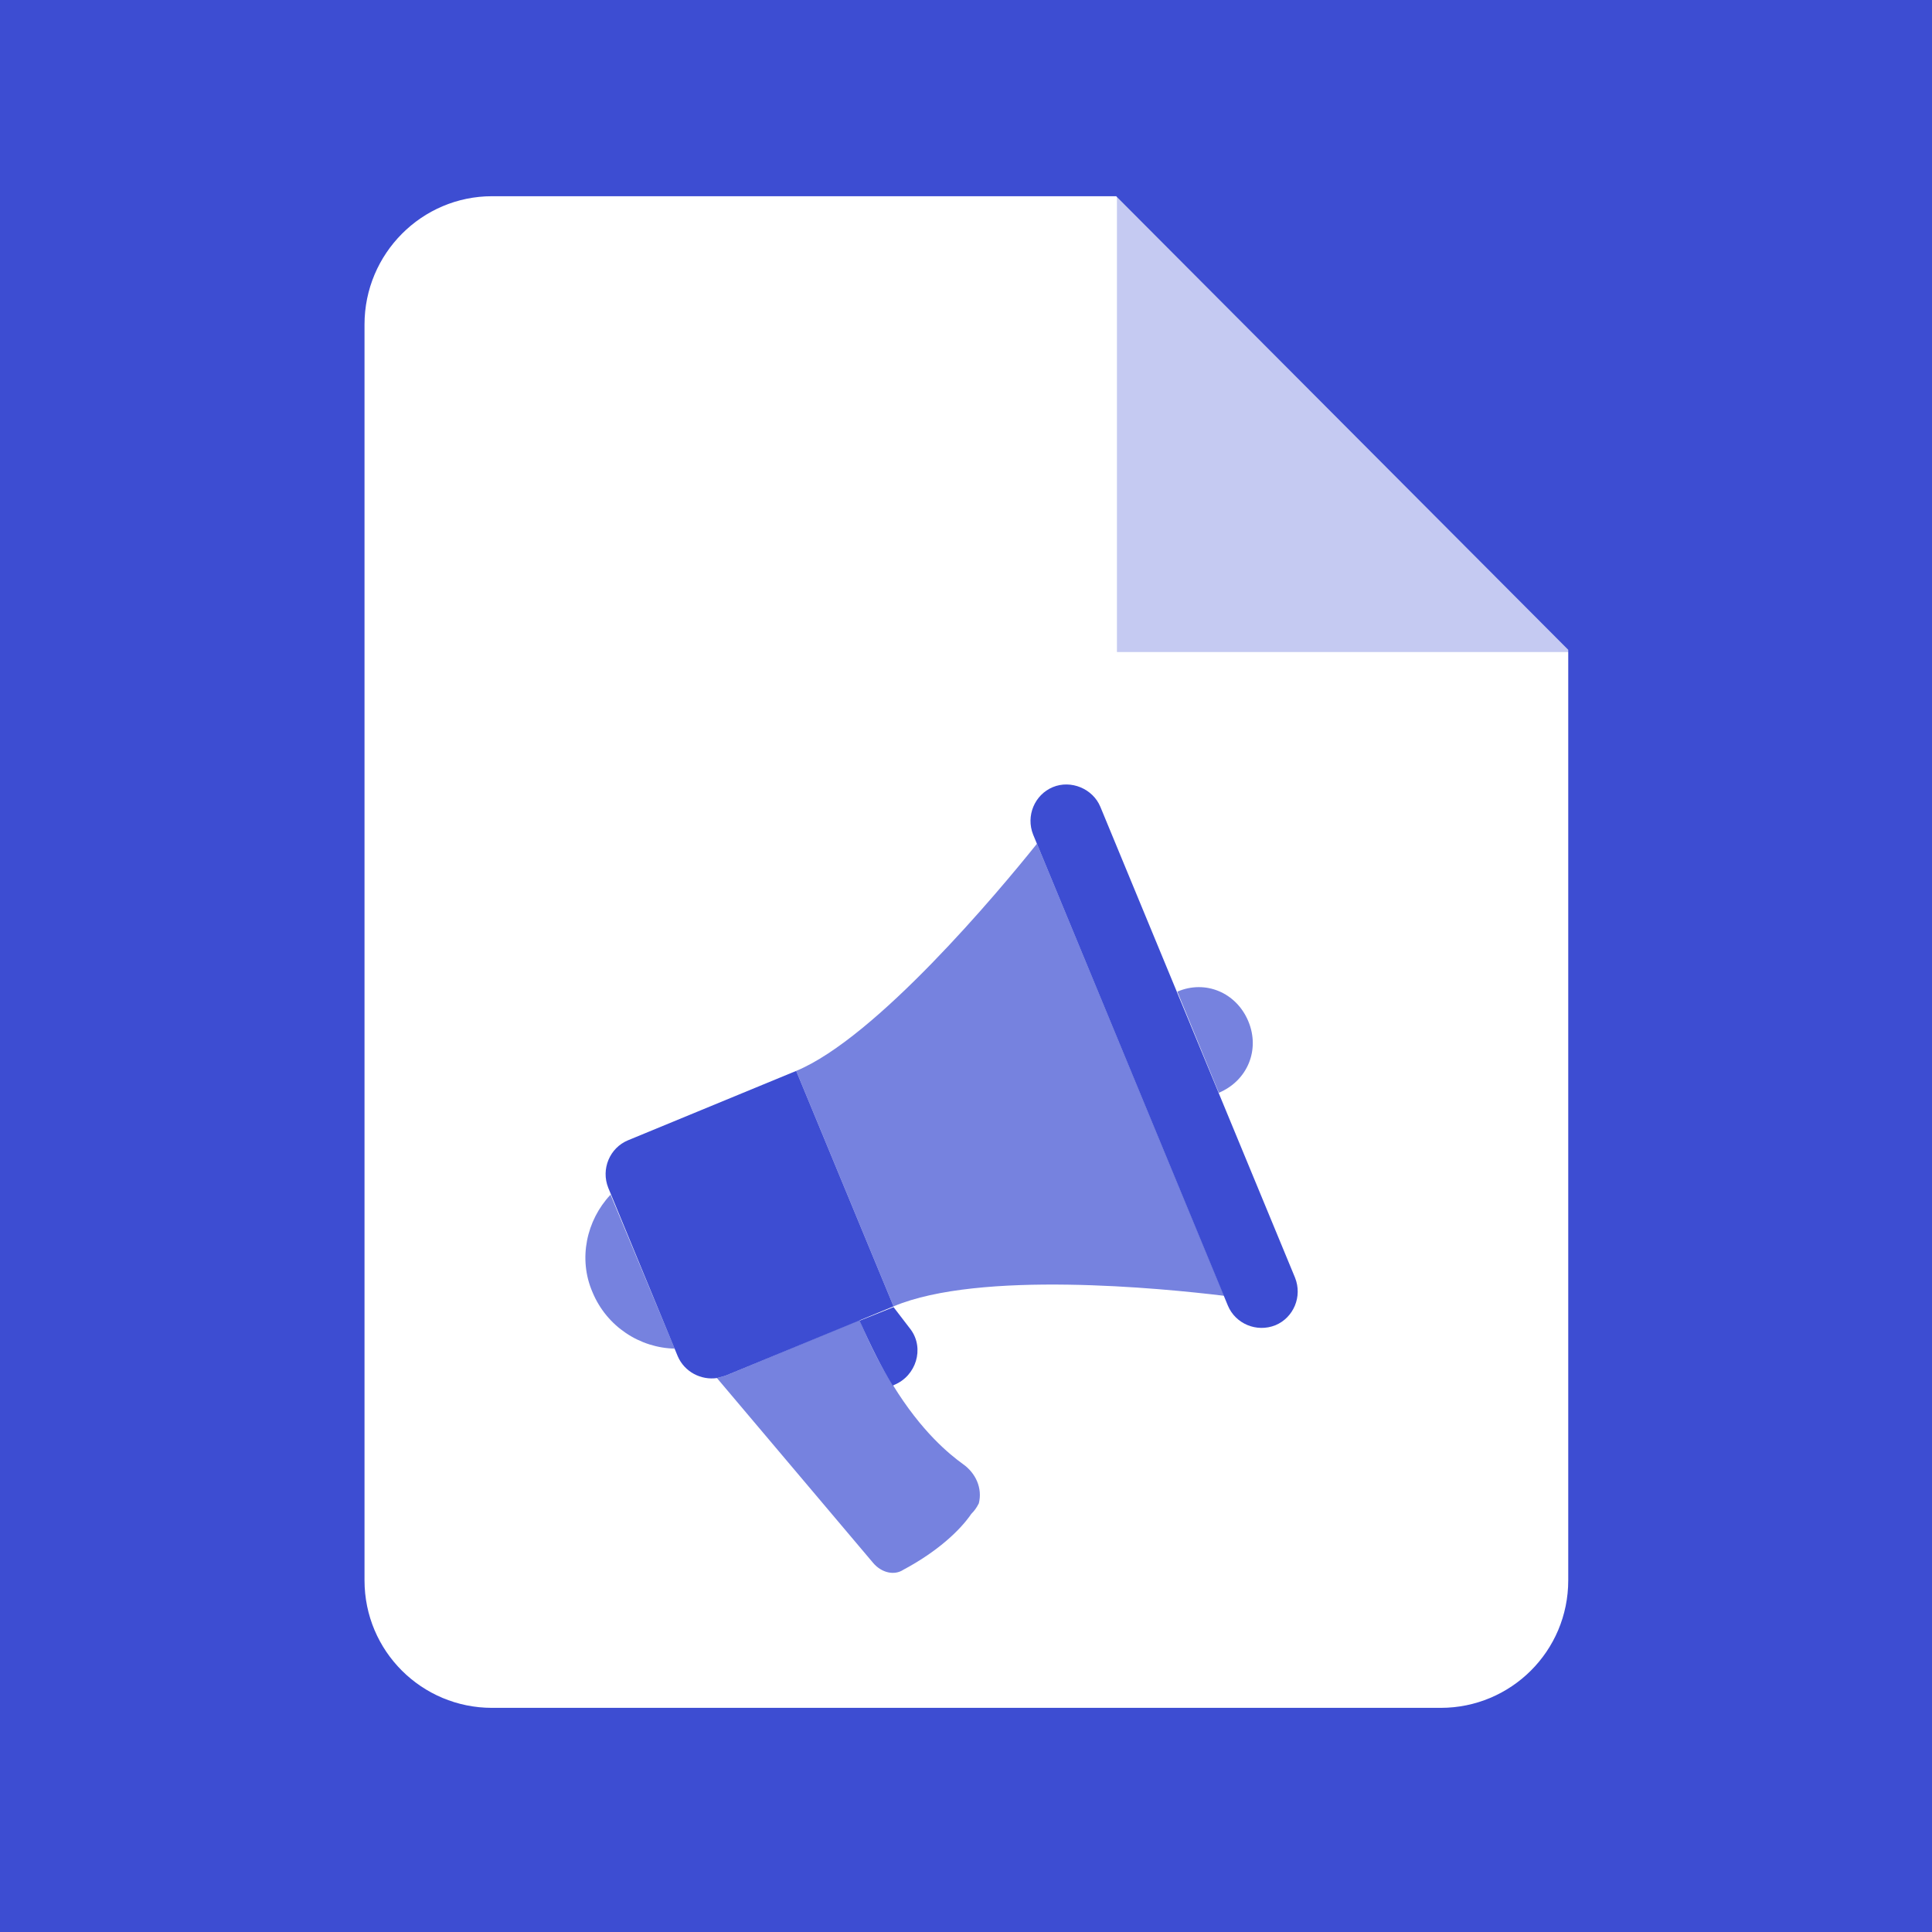 <?xml version="1.0" encoding="utf-8"?>
<svg version="1.1" xmlns="http://www.w3.org/2000/svg" xmlns:xlink="http://www.w3.org/1999/xlink" x="0px" y="0px"
	 viewBox="0 0 256 256" style="enable-background:new 0 0 256 256;" xml:space="preserve">
<style type="text/css">
	.st0{fill:#3D4DD2;}
	.st1{fill:#FFFFFF;}
	.st2{opacity:0.3;fill:#3D4DD2;enable-background:new;}
	.st3{opacity:0.7;fill:#3D4DD2;}
</style>
<g>
	<g>
	</g>
	<rect class="st0" width="256" height="256"/>
	<g>
		<path class="st1" d="M147.9,26H65.2c0,0,0,0,0,0c-9.3,0-16.9,7.6-16.9,17v166.3c0,0,0,0,0,0.1c0,9.4,7.6,16.9,16.9,16.9h125.7
			c9.3,0,16.9-7.5,16.9-16.9V86.1L147.9,26z"/>
	</g>
	<polygon class="st2" points="208.4,86.4 148,26 148,86.4 	"/>
	<g>
		<path class="st0" d="M118.5,183.5l-0.2,0.1c-1.5-2.4-2.9-5.2-4.4-8.6l4.5-1.8l2.3,3C122.5,178.7,121.4,182.3,118.5,183.5z"/>
		<path class="st3" d="M137.4,111.8l24.8,59.9c-8.2-1-32.4-3.4-43.8,1.4l-12.9-31.2C116.1,137.5,132.2,118.3,137.4,111.8z"/>
		<path class="st0" d="M105.5,141.9l12.9,31.2l-22.3,9.2c-0.4,0.1-0.7,0.2-1.1,0.3c-2.1,0.3-4.3-0.8-5.2-2.9l-9.2-22.3
			c-1-2.5,0.2-5.3,2.6-6.3L105.5,141.9z"/>
		<path class="st0" d="M145.8,106.9l25.8,62.4c1,2.5-0.2,5.3-2.6,6.3c-2.5,1-5.3-0.2-6.3-2.6l-25.8-62.4c-1-2.5,0.2-5.3,2.6-6.3
			C141.9,103.3,144.8,104.5,145.8,106.9z"/>
		<path class="st3" d="M165.4,135.3c1.6,3.8-0.1,7.9-3.9,9.5l0,0l-5.5-13.4l0,0C159.7,129.8,163.8,131.5,165.4,135.3z"/>
		<path class="st3" d="M129.7,199.2c-0.3,0.6-0.6,1-1,1.4c-1.5,2.2-4.5,5-9,7.4c-1.2,0.8-2.9,0.4-4-0.9L95,182.6
			c0.4-0.1,0.7-0.2,1.1-0.3l17.8-7.4c1.4,3.4,2.9,6.3,4.4,8.6c3.8,6.2,7.5,9.2,9.3,10.5C129.3,195.2,130.2,197.2,129.7,199.2z"/>
		<path class="st3" d="M80.9,158.3l8.5,20.4c-4.6-0.1-9-2.9-10.9-7.5C76.6,166.8,77.7,161.7,80.9,158.3z"/>
	</g>
</g>
<g>
</g>
</svg>
